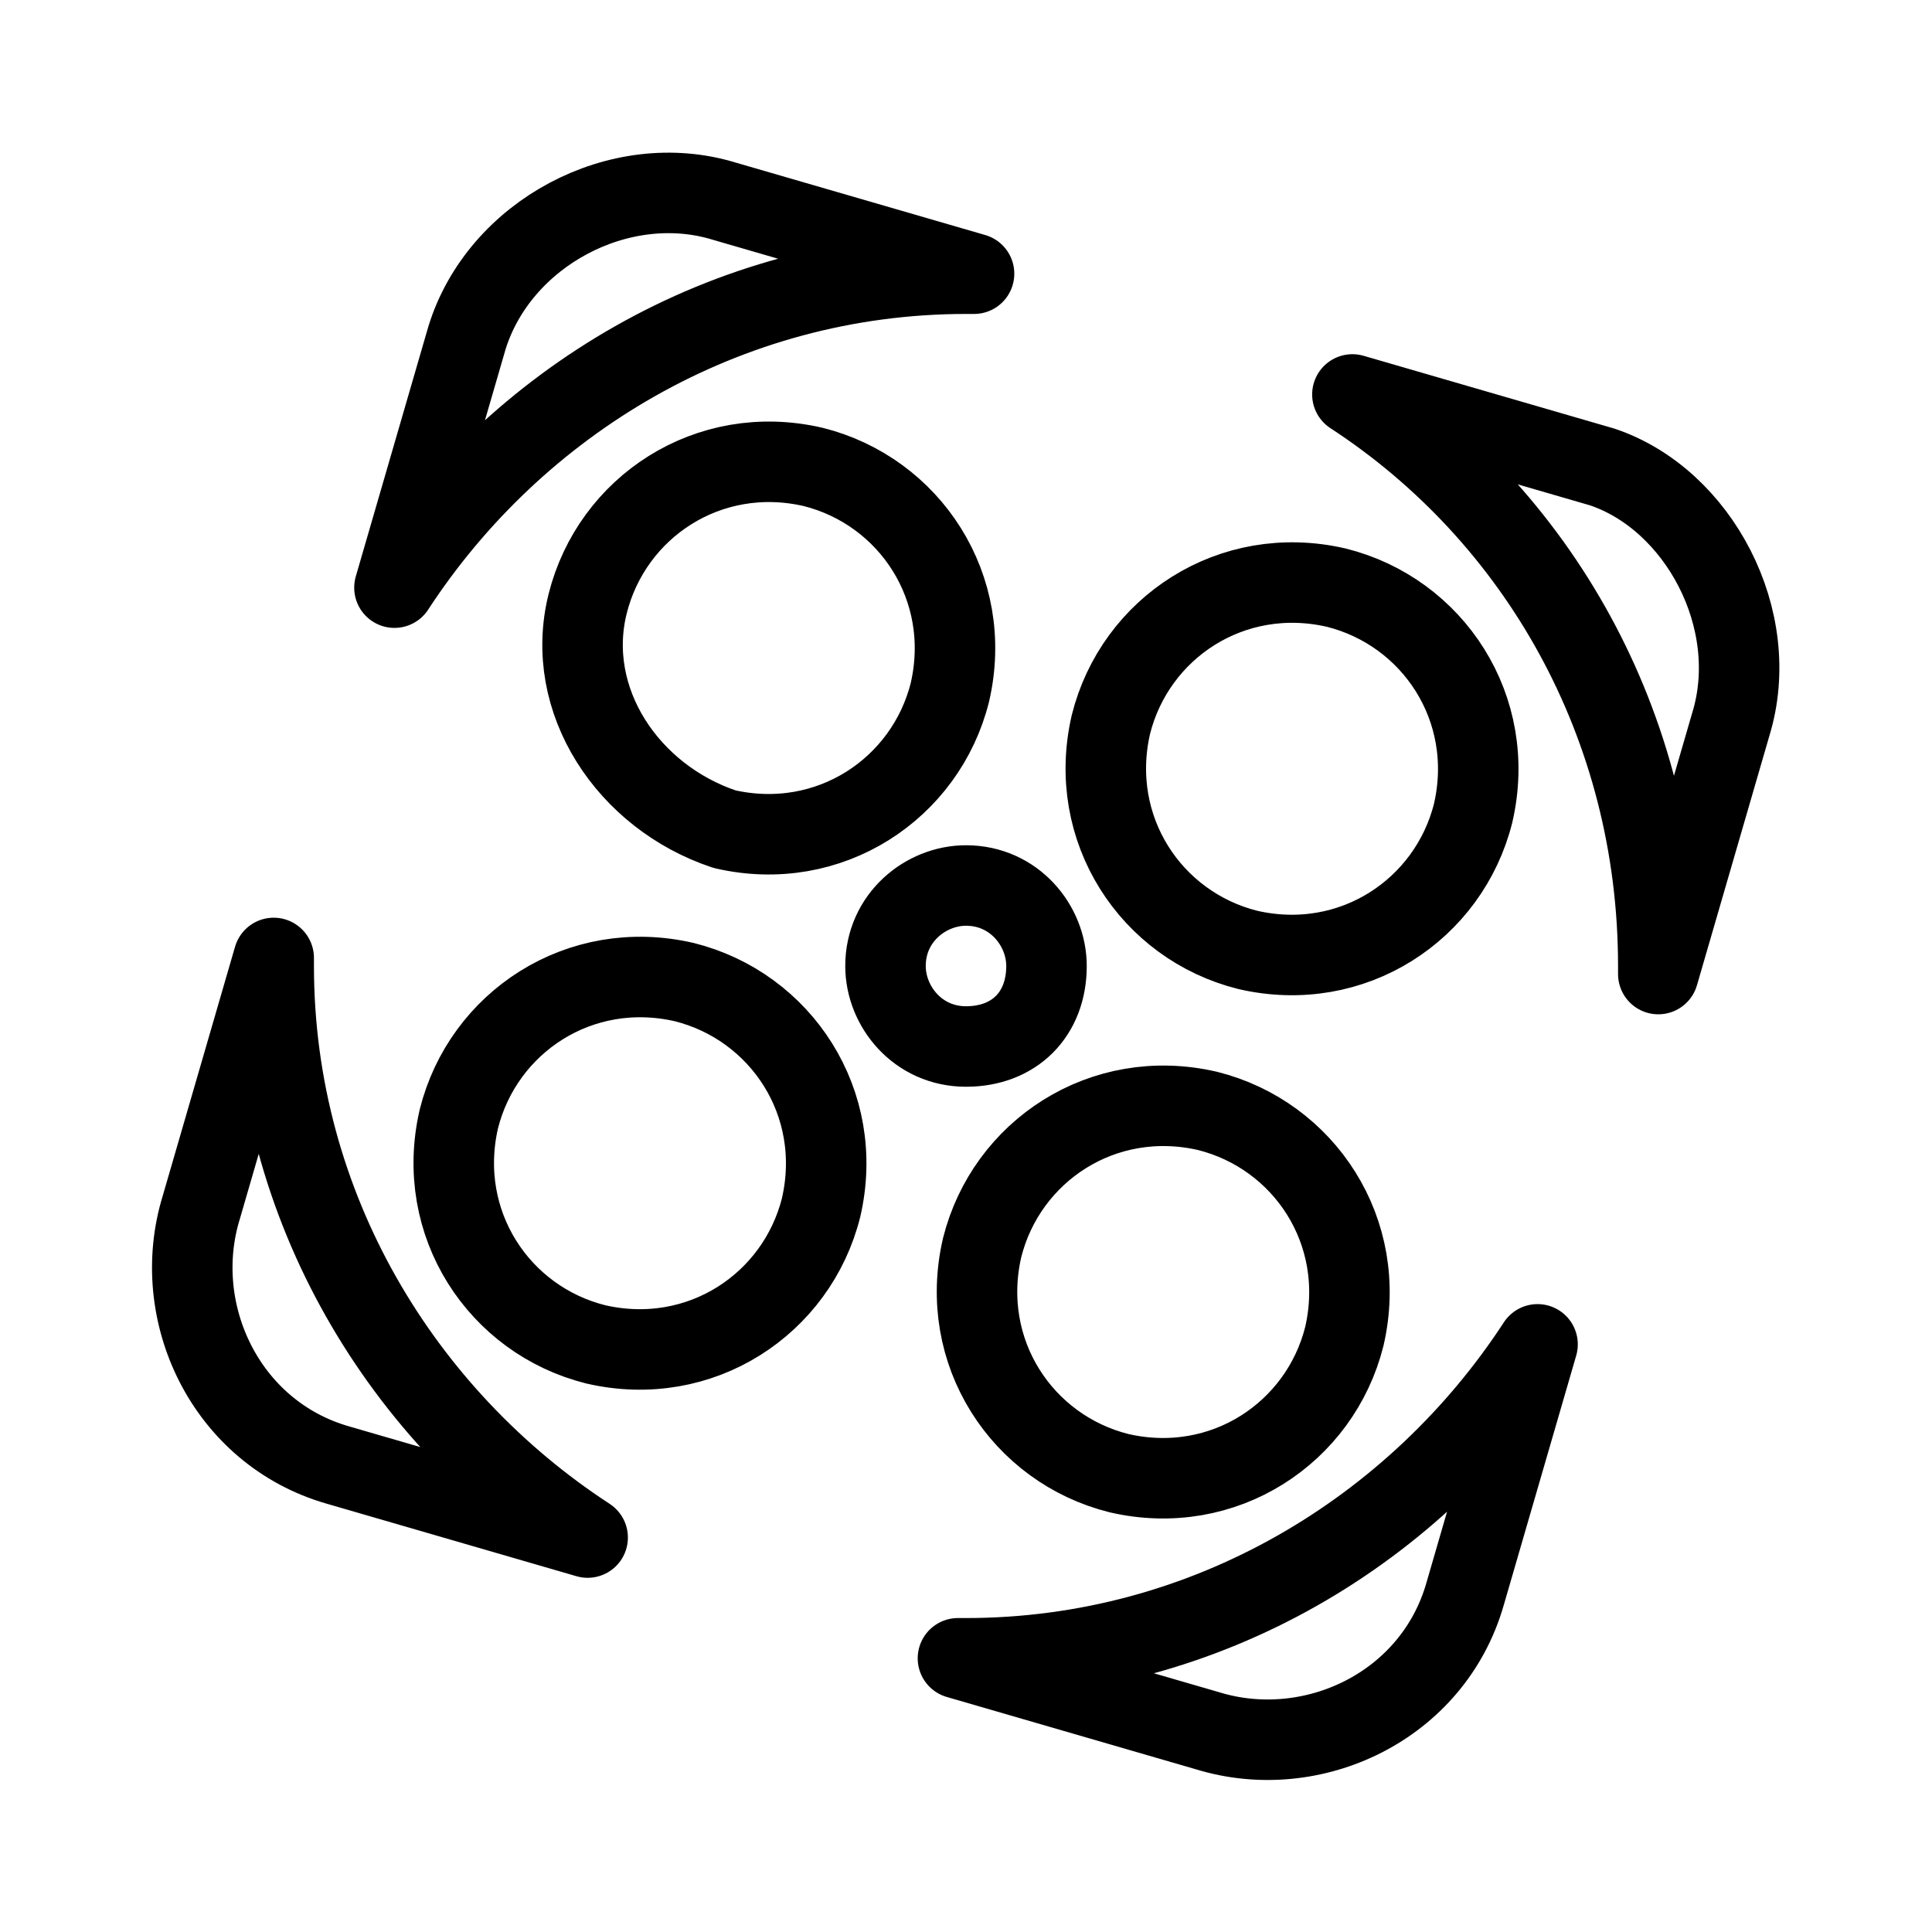 <?xml version="1.0" encoding="utf-8"?>
<svg version="1.1" id="Alee_Moqadam" xmlns="http://www.w3.org/2000/svg" viewBox="0 0 24 24">
<path fill="none" stroke="#000000" stroke-linecap="round" stroke-linejoin="round" 
	d="M21.5,9l-0.9,3.1V12c0-3-1.5-5.6-3.8-7.1
	l3.1,0.9C21.1,6.2,21.9,7.7,21.5,9z M18.3,10.1c-0.3,1.2-1.5,2-2.8,1.7c-1.2-0.3-2-1.5-1.7-2.8c0.3-1.2,1.5-2,2.8-1.7
	C17.8,7.6,18.6,8.8,18.3,10.1z M12,13c-0.6,0-1-0.5-1-1c0-0.6,0.5-1,1-1c0.6,0,1,0.5,1,1C13,12.6,12.6,13,12,13z M4.9,7.3l0.9-3.1
	C6.2,2.9,7.7,2.1,9,2.5l3.1,0.9H12C9,3.4,6.4,5,4.9,7.3z M7.3,19.1l-3.1-0.9c-1.4-0.4-2.1-1.9-1.7-3.2l0.9-3.1V12
	C3.4,15,5,17.6,7.3,19.1z M7.3,7.5c0.3-1.2,1.5-2,2.8-1.7c1.2,0.3,2,1.5,1.7,2.8c-0.3,1.2-1.5,2-2.8,1.7l0,0C7.8,9.9,7,8.7,7.3,7.5z
	 M5.7,13.9c0.3-1.2,1.5-2,2.8-1.7c1.2,0.3,2,1.5,1.7,2.8c-0.3,1.2-1.5,2-2.8,1.7C6.2,16.4,5.4,15.2,5.7,13.9z M13.9,18.3
	c-1.2-0.3-2-1.5-1.7-2.8c0.3-1.2,1.5-2,2.8-1.7c1.2,0.3,2,1.5,1.7,2.8C16.4,17.8,15.2,18.6,13.9,18.3z M19.1,16.7l-0.9,3.1
	c-0.4,1.4-1.9,2.1-3.2,1.7l-3.1-0.9H12C15,20.6,17.6,19,19.1,16.7z"/>
</svg>
